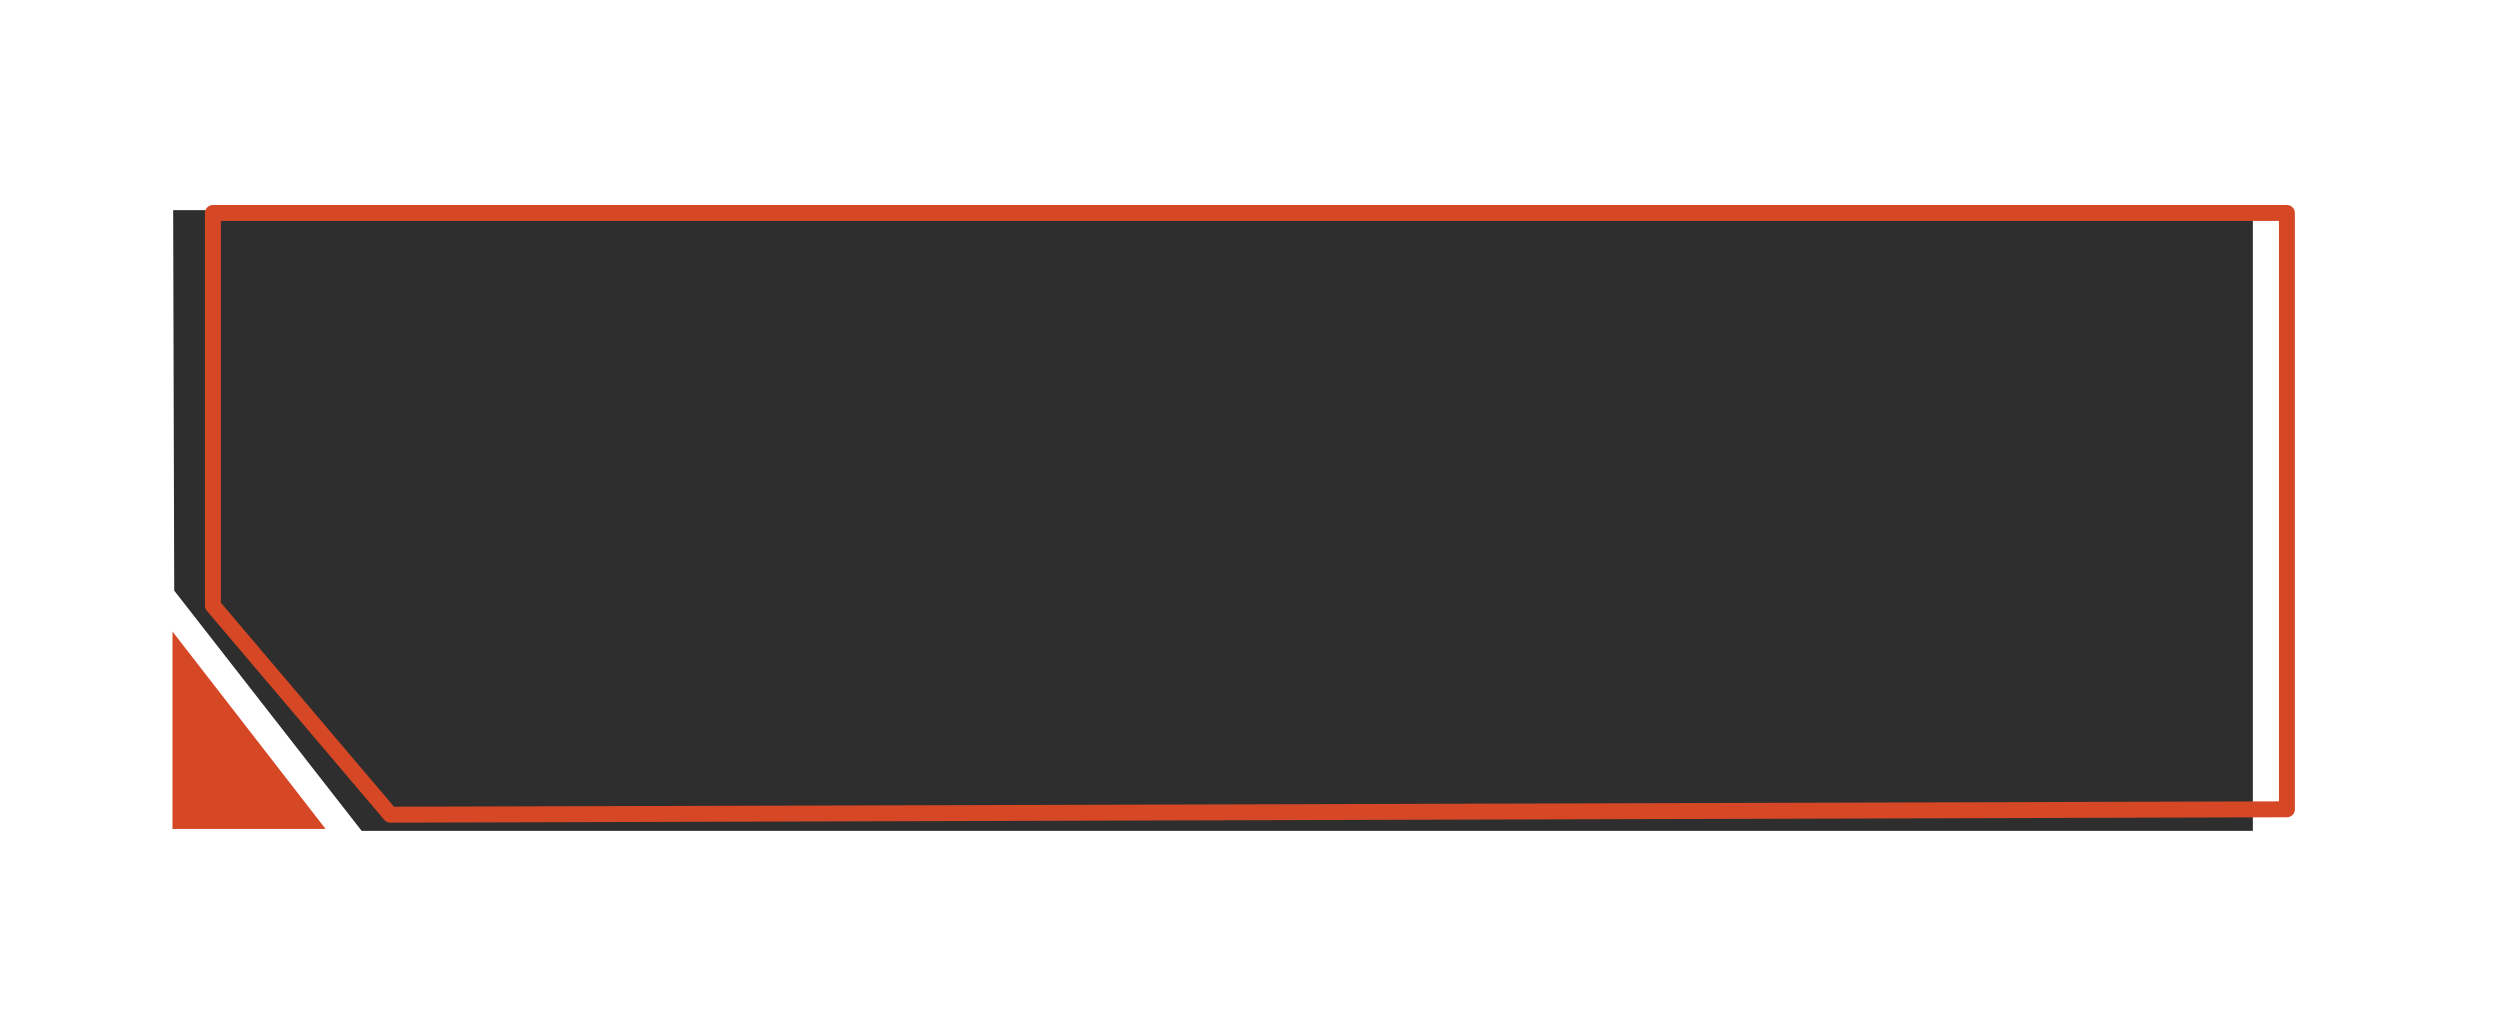 <svg xmlns="http://www.w3.org/2000/svg" xmlns:xlink="http://www.w3.org/1999/xlink" width="219.504" height="90.233" viewBox="0 0 219.504 90.233"><defs><style>.a{fill:#2e2e2e;}.b{fill:#d54725;}.c{fill:none;stroke:#d54725;stroke-linejoin:round;stroke-width:1.4px;}.d{filter:url(#a);}</style><filter id="a" x="0" y="0" width="219.504" height="90.233" filterUnits="userSpaceOnUse"><feOffset dy="3" input="SourceAlpha"/><feGaussianBlur stdDeviation="6" result="b"/><feFlood flood-color="#ffce00" flood-opacity="0.839"/><feComposite operator="in" in2="b"/><feComposite in="SourceGraphic"/></filter></defs><g transform="translate(638.145 -1003.551)"><path class="a" d="M182.607,57.5H16.556L.1,36.409.008,3h182.6V57.5Z" transform="translate(-622.949 1019)"/><path class="b" d="M0,13.44,17.331,0H0Z" transform="translate(-623 1076.331) rotate(-90)"/><g class="d" transform="matrix(1, 0, 0, 1, -638.15, 1003.55)"><path class="c" d="M15.579,52.833,0,34.478V0H182.1V52.359Z" transform="translate(18.7 15.7)"/></g></g></svg>